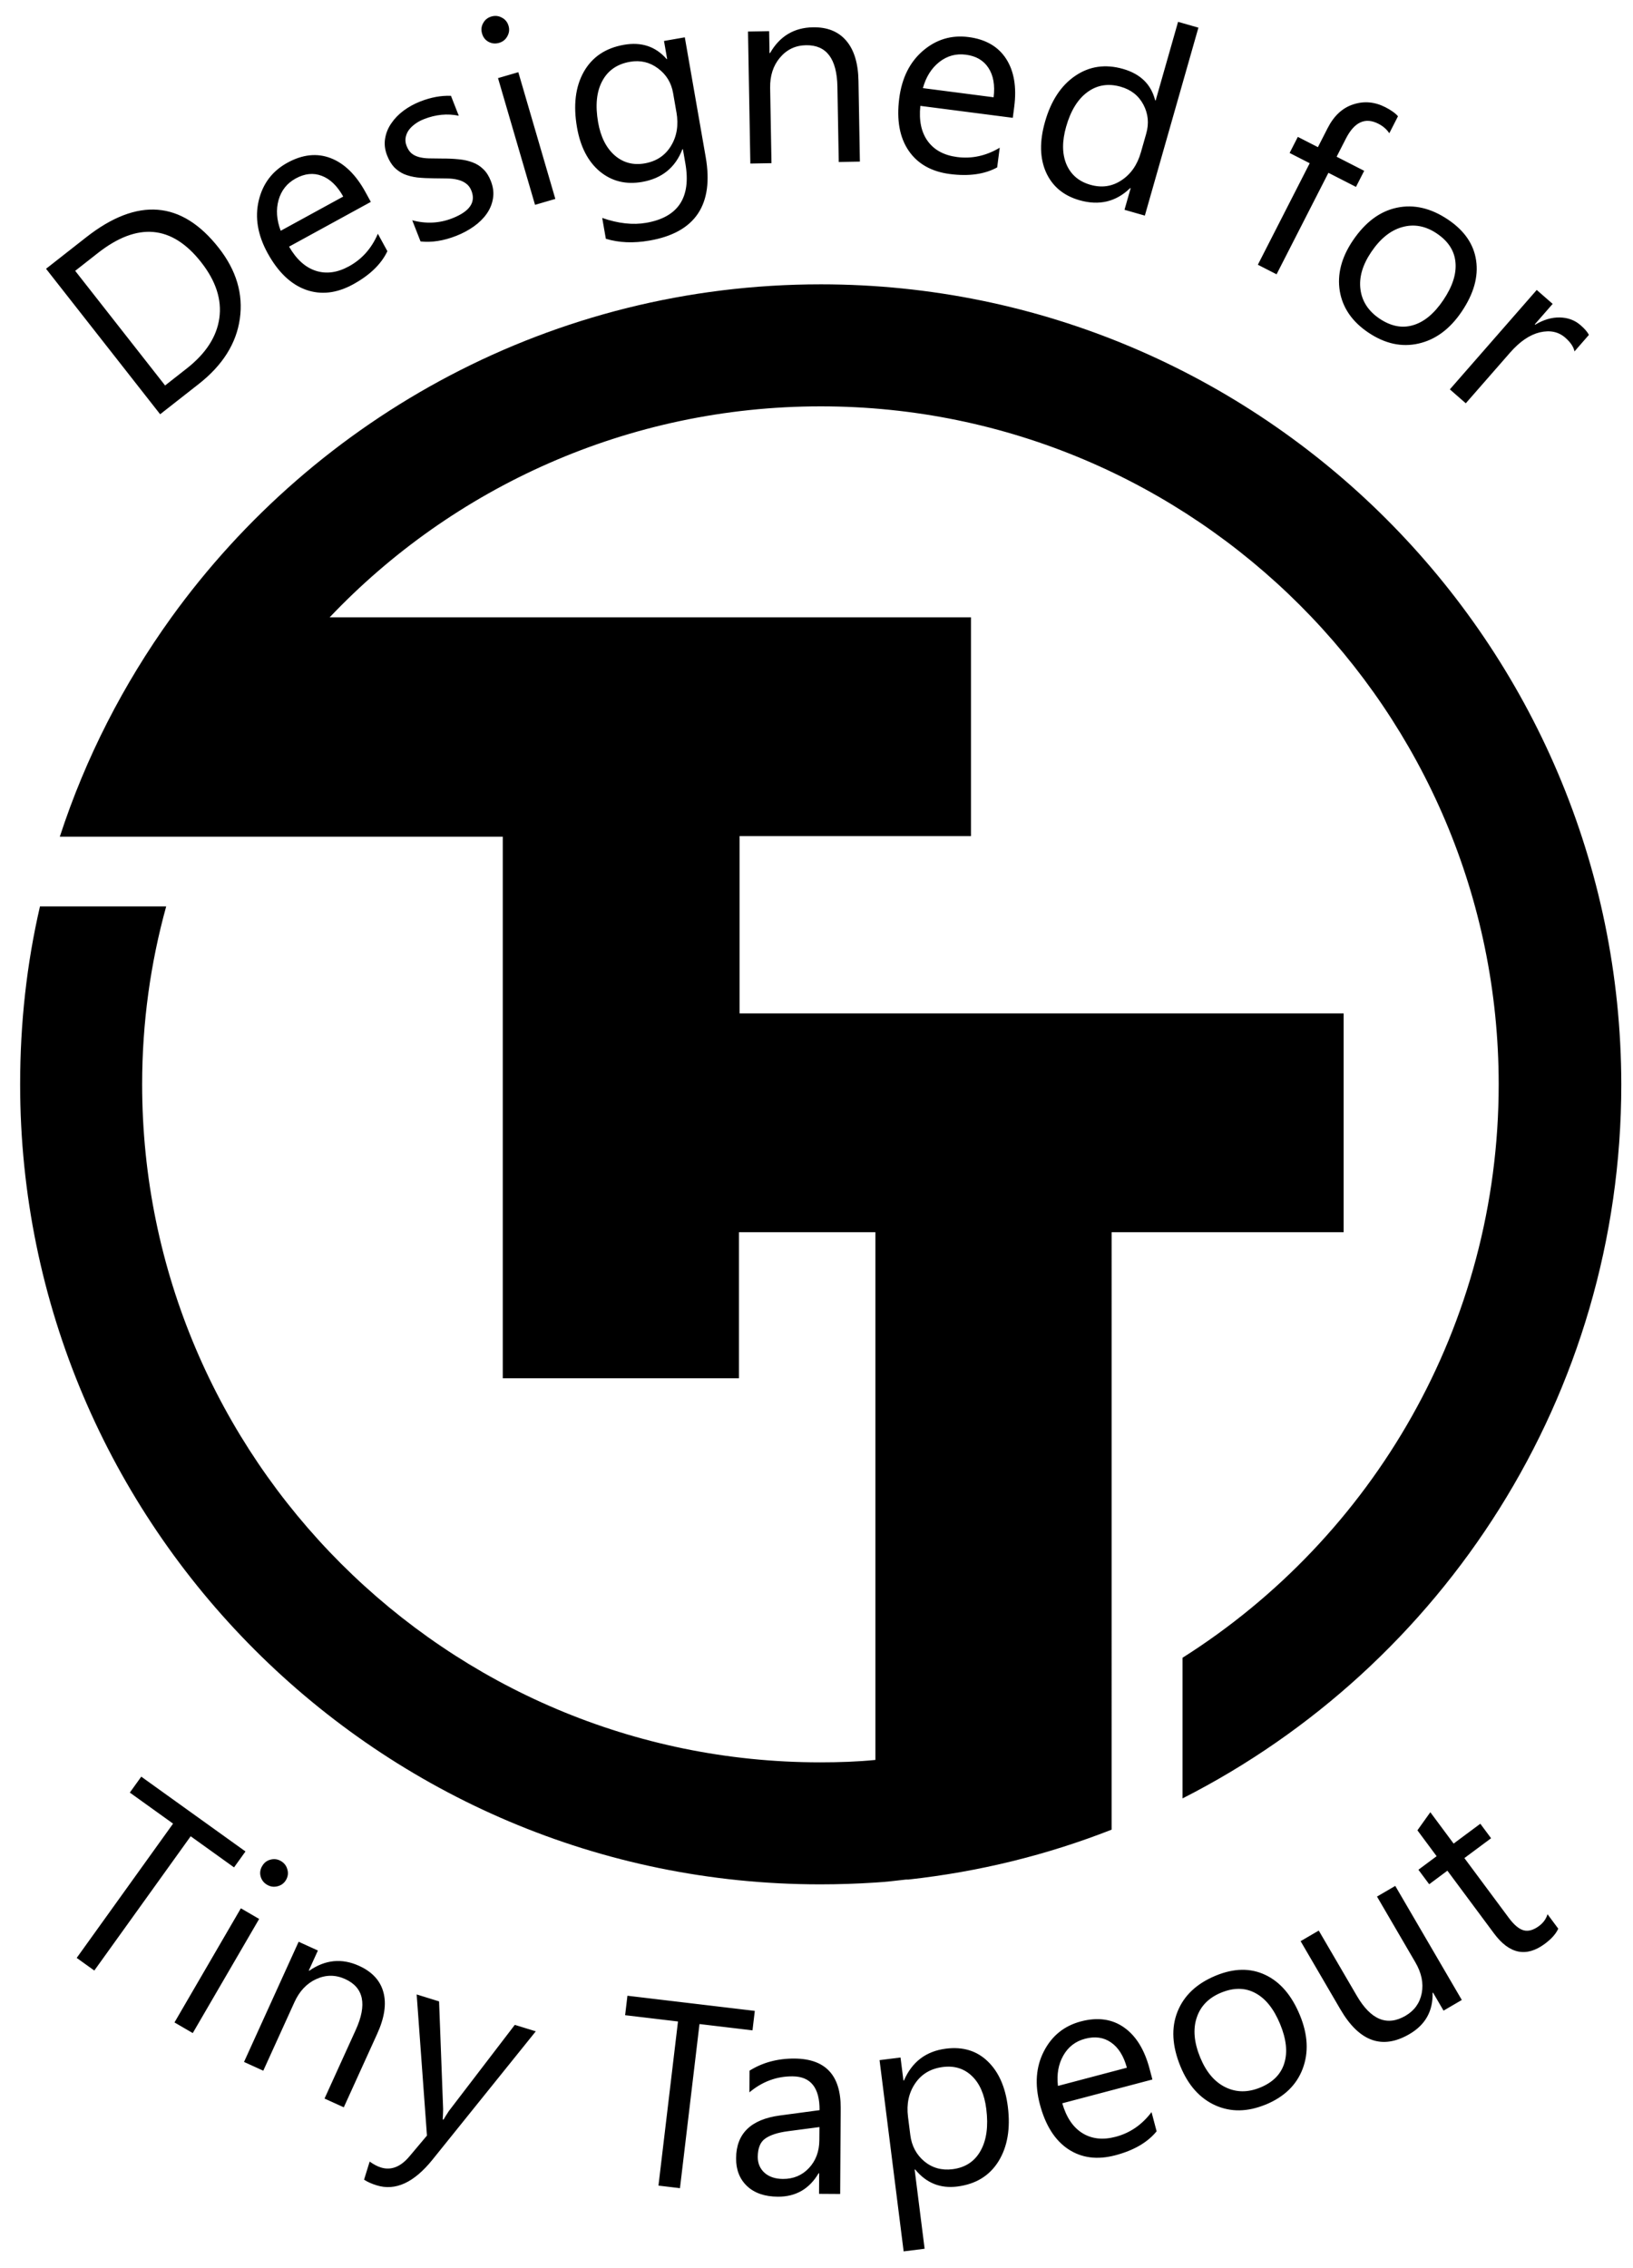 <?xml version="1.0" encoding="UTF-8" standalone="no"?>
<!-- Created with Inkscape (http://www.inkscape.org/) -->

<svg
   width="72mm"
   height="100mm"
   viewBox="0 0 72 100"
   version="1.1"
   id="svg1"
   xml:space="preserve"
   inkscape:version="1.3.1 (91b66b0783, 2023-11-16)"
   sodipodi:docname="tt-designed-for4.svg"
   xmlns:inkscape="http://www.inkscape.org/namespaces/inkscape"
   xmlns:sodipodi="http://sodipodi.sourceforge.net/DTD/sodipodi-0.dtd"
   xmlns="http://www.w3.org/2000/svg"
   xmlns:svg="http://www.w3.org/2000/svg"><sodipodi:namedview
   id="namedview1"
   pagecolor="#ffffff"
   bordercolor="#666666"
   borderopacity="1.0"
   inkscape:showpageshadow="2"
   inkscape:pageopacity="0.0"
   inkscape:pagecheckerboard="0"
   inkscape:deskcolor="#d1d1d1"
   inkscape:document-units="mm"
   inkscape:zoom="1.375477"
   inkscape:cx="137.77039"
   inkscape:cy="168.30525"
   inkscape:window-width="2560"
   inkscape:window-height="1369"
   inkscape:window-x="-8"
   inkscape:window-y="-8"
   inkscape:window-maximized="1"
   inkscape:current-layer="layer1"
   showgrid="false" /><defs
   id="defs1" /><g
   inkscape:label="Layer 1"
   inkscape:groupmode="layer"
   id="layer1"
   transform="translate(-69.056,-100.988)"><g
   id="g1"
   transform="matrix(0.265,0,0,0.265,14.877,87.978)">
	<path
   d="m 341,96.4 c -44.5,0 -83.9,21.9 -108.1,55.5 -7.9,11 -14.2,23.2 -18.5,36.4 h 21.6 52.1 v 90.1 h 39.3 v -24.3 h 22.7 v 87.8 c -3,0.3 -6.1,0.4 -9.2,0.4 -62.2,0 -112.8,-50.6 -112.8,-112.8 0,-10.3 1.4,-20.2 4,-29.6 h -21 c -2.2,9.5 -3.3,19.4 -3.3,29.6 0,73.4 59.7,133.1 133.1,133.1 3.1,0 6.1,-0.1 9.2,-0.3 1.7,-0.1 3.4,-0.3 5.1,-0.5 0.1,0 0.3,0 0.4,0 11.8,-1.3 23.1,-4.1 33.8,-8.3 v 0 c 0,0 0,0 0,0 V 254.1 H 428 V 217.7 H 327.5 V 188.2 H 366 V 151.8 H 259.3 c 20.5,-21.6 49.6,-35.1 81.7,-35.1 62.2,0 112.8,50.6 112.8,112.8 0,40.1 -21,75.4 -52.6,95.4 v 23.4 c 43.3,-22 73,-67 73,-118.8 C 474.1,156.1 414.4,96.4 341,96.4 Z"
   id="path1" />
  </g>
  <path
   d="m 79.375,183.319 -1.912,-1.372 -4.249,5.92 -0.776,-0.557 4.249,-5.92 -1.907,-1.369 0.504,-0.702 4.595,3.298 z m 1.457,0.767 q -0.216,-0.126 -0.283,-0.362 -0.067,-0.236 0.065,-0.462 0.131,-0.226 0.37,-0.285 0.241,-0.064 0.457,0.062 0.221,0.129 0.285,0.37 0.071,0.239 -0.06,0.465 -0.126,0.216 -0.372,0.277 -0.241,0.064 -0.462,-0.065 z m -3.277,6.538 -0.806,-0.469 2.927,-5.032 0.806,0.469 z m 6.659,3.273 -0.849,-0.386 1.374,-3.022 q 0.767,-1.687 -0.465,-2.247 -0.637,-0.289 -1.274,0.001 -0.63,0.288 -0.962,1.018 l -1.374,3.022 -0.849,-0.386 2.408,-5.299 0.849,0.386 -0.4,0.88 0.021,0.01 q 1.057,-0.731 2.195,-0.214 0.869,0.395 1.074,1.169 0.207,0.768 -0.276,1.829 z m 8.465,-3.35 -4.555,5.659 q -1.219,1.515 -2.457,1.132 -0.348,-0.108 -0.559,-0.251 l 0.247,-0.798 q 0.258,0.187 0.496,0.261 0.673,0.208 1.259,-0.491 l 0.771,-0.916 -0.454,-6.222 0.988,0.306 0.179,4.745 q 0.002,0.09 -0.017,0.459 l 0.033,0.01 q 0.068,-0.122 0.236,-0.379 l 2.908,-3.8 z m 9.555,-0.043 -2.337,-0.278 -0.861,7.236 -0.948,-0.113 0.861,-7.236 -2.331,-0.277 0.102,-0.858 5.616,0.668 z m 3.866,7.214 -0.932,-0.006 0.005,-0.909 -0.023,-1.4e-4 q -0.615,1.042 -1.797,1.035 -0.87,-0.005 -1.361,-0.469 -0.486,-0.463 -0.481,-1.225 0.01,-1.631 1.933,-1.887 l 1.747,-0.234 q 0.009,-1.484 -1.19,-1.491 -1.052,-0.007 -1.903,0.705 l 0.005,-0.955 q 0.862,-0.54 1.981,-0.534 2.052,0.013 2.039,2.184 z m -0.914,-2.95 -1.405,0.185 q -0.649,0.087 -0.98,0.318 -0.331,0.225 -0.335,0.811 -0.002,0.426 0.297,0.701 0.305,0.269 0.811,0.272 0.693,0.004 1.145,-0.476 0.458,-0.486 0.462,-1.231 z m 4.22,1.871 -0.023,0.003 0.44,3.491 -0.925,0.116 -1.062,-8.432 0.925,-0.116 0.128,1.015 0.023,-0.003 q 0.538,-1.236 1.852,-1.402 1.117,-0.141 1.841,0.559 0.723,0.694 0.887,1.997 0.183,1.449 -0.412,2.412 -0.596,0.957 -1.819,1.111 -1.122,0.141 -1.854,-0.752 z m -0.316,-2.326 0.102,0.806 q 0.09,0.716 0.616,1.16 0.531,0.437 1.247,0.347 0.84,-0.106 1.233,-0.808 0.398,-0.703 0.254,-1.848 -0.121,-0.964 -0.636,-1.455 -0.514,-0.491 -1.276,-0.395 -0.806,0.102 -1.226,0.727 -0.42,0.62 -0.314,1.466 z m 10.776,-1.642 -3.974,1.049 q 0.27,0.934 0.889,1.317 0.619,0.383 1.465,0.16 0.951,-0.251 1.582,-1.088 l 0.224,0.846 q -0.6,0.735 -1.82,1.057 -1.193,0.315 -2.076,-0.269 -0.885,-0.589 -1.252,-1.98 -0.347,-1.314 0.177,-2.334 0.528,-1.027 1.633,-1.319 1.105,-0.292 1.898,0.263 0.793,0.555 1.129,1.824 z m -1.125,-0.52 q -0.212,-0.779 -0.7,-1.114 -0.483,-0.337 -1.142,-0.163 -0.638,0.168 -0.962,0.742 -0.325,0.574 -0.235,1.338 z m 6.117,1.625 q -1.193,0.492 -2.217,0.035 -1.021,-0.464 -1.535,-1.71 -0.559,-1.356 -0.132,-2.423 0.427,-1.067 1.688,-1.587 1.204,-0.496 2.182,-0.032 0.983,0.462 1.525,1.776 0.531,1.288 0.121,2.367 -0.407,1.071 -1.631,1.576 z m -1.96,-4.935 q -0.83,0.342 -1.08,1.109 -0.252,0.762 0.158,1.755 0.394,0.957 1.11,1.307 0.716,0.35 1.536,0.013 0.836,-0.344 1.059,-1.07 0.229,-0.728 -0.183,-1.726 -0.416,-1.009 -1.093,-1.369 -0.672,-0.362 -1.508,-0.018 z m 10.61,0.324 -0.805,0.47 -0.464,-0.795 -0.02,0.011 q 0.032,1.205 -1.019,1.818 -1.797,1.049 -3.046,-1.092 l -1.753,-3.005 0.8,-0.467 1.679,2.877 q 0.928,1.591 2.146,0.88 0.589,-0.344 0.715,-0.996 0.128,-0.66 -0.282,-1.363 l -1.69,-2.897 0.805,-0.47 z m 4.253,-3.143 q -0.156,0.343 -0.59,0.665 -1.228,0.912 -2.244,-0.457 l -2.054,-2.765 -0.803,0.597 -0.475,-0.639 0.803,-0.597 -0.847,-1.141 0.569,-0.798 1.027,1.383 1.177,-0.875 0.475,0.639 -1.177,0.875 1.956,2.633 q 0.349,0.47 0.658,0.552 0.309,0.082 0.678,-0.192 0.283,-0.21 0.373,-0.518 z"
   id="text2" />
  <path
   d="m 76.117,119.252 -5.031,-6.414 1.771,-1.389 q 3.39,-2.659 5.843,0.467 1.165,1.485 0.93,3.129 -0.234,1.636 -1.813,2.874 z m -3.746,-6.323 3.964,5.054 0.957,-0.751 q 1.261,-0.989 1.434,-2.215 0.173,-1.226 -0.799,-2.465 -1.933,-2.465 -4.554,-0.409 z m 13.035,-3.04 -3.605,1.973 q 0.487,0.842 1.179,1.065 0.693,0.224 1.461,-0.197 0.863,-0.472 1.275,-1.436 l 0.42,0.768 q -0.406,0.857 -1.513,1.463 -1.082,0.592 -2.08,0.238 -1,-0.36 -1.691,-1.621 -0.652,-1.192 -0.389,-2.308 0.266,-1.124 1.268,-1.673 1.002,-0.549 1.906,-0.201 0.903,0.348 1.534,1.5 z M 84.189,109.654 q -0.393,-0.705 -0.947,-0.914 -0.55,-0.211 -1.148,0.116 -0.578,0.317 -0.756,0.952 -0.177,0.635 0.094,1.355 z m 3.408,1.977 -0.365,-0.931 q 0.915,0.246 1.767,-0.088 1.143,-0.448 0.844,-1.21 -0.085,-0.217 -0.244,-0.326 -0.155,-0.116 -0.37,-0.166 -0.21,-0.052 -0.473,-0.053 -0.26,-0.007 -0.558,-0.007 -0.416,-0.003 -0.747,-0.037 -0.328,-0.043 -0.584,-0.15 -0.253,-0.115 -0.439,-0.31 -0.181,-0.198 -0.304,-0.51 -0.149,-0.381 -0.089,-0.741 0.058,-0.365 0.273,-0.675 0.212,-0.315 0.543,-0.561 0.336,-0.248 0.733,-0.403 0.704,-0.276 1.355,-0.25 l 0.344,0.878 q -0.752,-0.157 -1.53,0.148 -0.243,0.095 -0.416,0.23 -0.175,0.13 -0.279,0.286 -0.098,0.154 -0.122,0.329 -0.02,0.167 0.046,0.336 0.083,0.212 0.213,0.326 0.135,0.112 0.327,0.165 0.192,0.053 0.439,0.06 0.247,0.007 0.558,0.007 0.414,-0.003 0.758,0.033 0.342,0.031 0.616,0.137 0.272,0.101 0.471,0.298 0.205,0.195 0.333,0.523 0.158,0.402 0.094,0.769 -0.058,0.365 -0.278,0.677 -0.22,0.312 -0.569,0.559 -0.349,0.247 -0.772,0.413 -0.836,0.328 -1.577,0.246 z m 3.461,-8.752 q -0.24,0.07 -0.457,-0.044 -0.217,-0.114 -0.29,-0.365 -0.073,-0.251 0.048,-0.464 0.12,-0.219 0.36,-0.289 0.246,-0.072 0.464,0.048 0.222,0.113 0.296,0.364 0.07,0.24 -0.055,0.46 -0.12,0.219 -0.365,0.29 z m 2.483,6.879 -0.895,0.261 -1.632,-5.587 0.895,-0.261 z m 6.629,-1.85 q 0.551,3.158 -2.473,3.686 -1.064,0.186 -1.929,-0.079 l -0.16,-0.918 q 1.063,0.369 1.942,0.215 2.117,-0.369 1.724,-2.62 l -0.109,-0.627 -0.022,0.004 q -0.464,1.212 -1.78,1.441 -1.07,0.186 -1.858,-0.461 -0.783,-0.654 -1.008,-1.942 -0.255,-1.462 0.295,-2.446 0.555,-0.985 1.776,-1.198 1.159,-0.202 1.881,0.63 l 0.022,-0.004 -0.139,-0.795 0.918,-0.16 z m -1.29,-1.973 -0.147,-0.846 q -0.119,-0.683 -0.669,-1.089 -0.544,-0.407 -1.233,-0.287 -0.851,0.148 -1.224,0.854 -0.374,0.7 -0.18,1.814 0.167,0.958 0.727,1.454 0.564,0.49 1.326,0.357 0.773,-0.135 1.159,-0.768 0.391,-0.634 0.242,-1.491 z m 8.089,2.178 -0.932,0.017 -0.059,-3.319 q -0.033,-1.853 -1.385,-1.829 -0.699,0.012 -1.15,0.549 -0.445,0.531 -0.431,1.332 l 0.059,3.319 -0.932,0.017 -0.103,-5.82 0.932,-0.017 0.017,0.966 0.023,-3.9e-4 q 0.64,-1.114 1.89,-1.136 0.955,-0.017 1.472,0.594 0.517,0.605 0.537,1.77 z m 6.742,-1.93 -4.076,-0.527 q -0.102,0.967 0.326,1.555 0.428,0.588 1.297,0.701 0.975,0.126 1.876,-0.411 l -0.112,0.868 q -0.832,0.454 -2.084,0.292 -1.223,-0.158 -1.821,-1.032 -0.597,-0.88 -0.413,-2.306 0.174,-1.347 1.044,-2.095 0.877,-0.752 2.01,-0.606 1.133,0.146 1.659,0.959 0.525,0.813 0.357,2.115 z m -0.846,-0.906 q 0.098,-0.801 -0.228,-1.296 -0.32,-0.494 -0.997,-0.582 -0.654,-0.084 -1.171,0.324 -0.517,0.409 -0.722,1.15 z m 6.668,5.217 -0.897,-0.256 0.271,-0.951 -0.022,-0.005 q -0.932,0.905 -2.233,0.534 -1.055,-0.301 -1.476,-1.231 -0.414,-0.934 -0.044,-2.229 0.396,-1.389 1.334,-2.025 0.938,-0.637 2.103,-0.305 1.153,0.329 1.419,1.386 l 0.022,0.005 0.988,-3.466 0.897,0.256 z m -0.175,-2.787 0.235,-0.825 q 0.193,-0.678 -0.121,-1.276 -0.314,-0.598 -1.003,-0.794 -0.82,-0.234 -1.462,0.233 -0.642,0.467 -0.944,1.528 -0.276,0.968 0.012,1.658 0.295,0.687 1.055,0.904 0.749,0.214 1.368,-0.195 0.624,-0.407 0.86,-1.233 z m 10.954,-0.844 q -0.173,-0.261 -0.482,-0.419 -0.871,-0.445 -1.432,0.654 l -0.409,0.8 1.215,0.621 -0.362,0.709 -1.215,-0.621 -2.286,4.475 -0.825,-0.422 2.286,-4.475 -0.886,-0.453 0.362,-0.709 0.886,0.453 0.429,-0.84 q 0.416,-0.815 1.128,-1.045 0.714,-0.235 1.417,0.124 0.38,0.194 0.556,0.399 z m -0.927,8.786 q -1.07,-0.721 -1.257,-1.827 -0.179,-1.108 0.574,-2.225 0.82,-1.216 1.945,-1.452 1.125,-0.236 2.257,0.527 1.079,0.727 1.235,1.799 0.16,1.074 -0.634,2.253 -0.778,1.155 -1.904,1.411 -1.117,0.255 -2.216,-0.486 z m 3.024,-4.365 q -0.745,-0.502 -1.522,-0.285 -0.774,0.212 -1.374,1.103 -0.578,0.858 -0.473,1.648 0.105,0.79 0.84,1.286 0.75,0.505 1.477,0.29 0.733,-0.212 1.336,-1.108 0.61,-0.905 0.535,-1.669 -0.07,-0.76 -0.82,-1.265 z m 6.068,5.197 q -0.061,-0.302 -0.407,-0.605 -0.449,-0.393 -1.124,-0.235 -0.67,0.162 -1.31,0.894 l -1.953,2.234 -0.702,-0.614 3.831,-4.383 0.702,0.614 -0.789,0.903 0.017,0.015 q 0.554,-0.331 1.086,-0.319 0.536,0.009 0.917,0.341 0.274,0.239 0.367,0.427 z"
   id="text1" />
  </g>
</svg>

